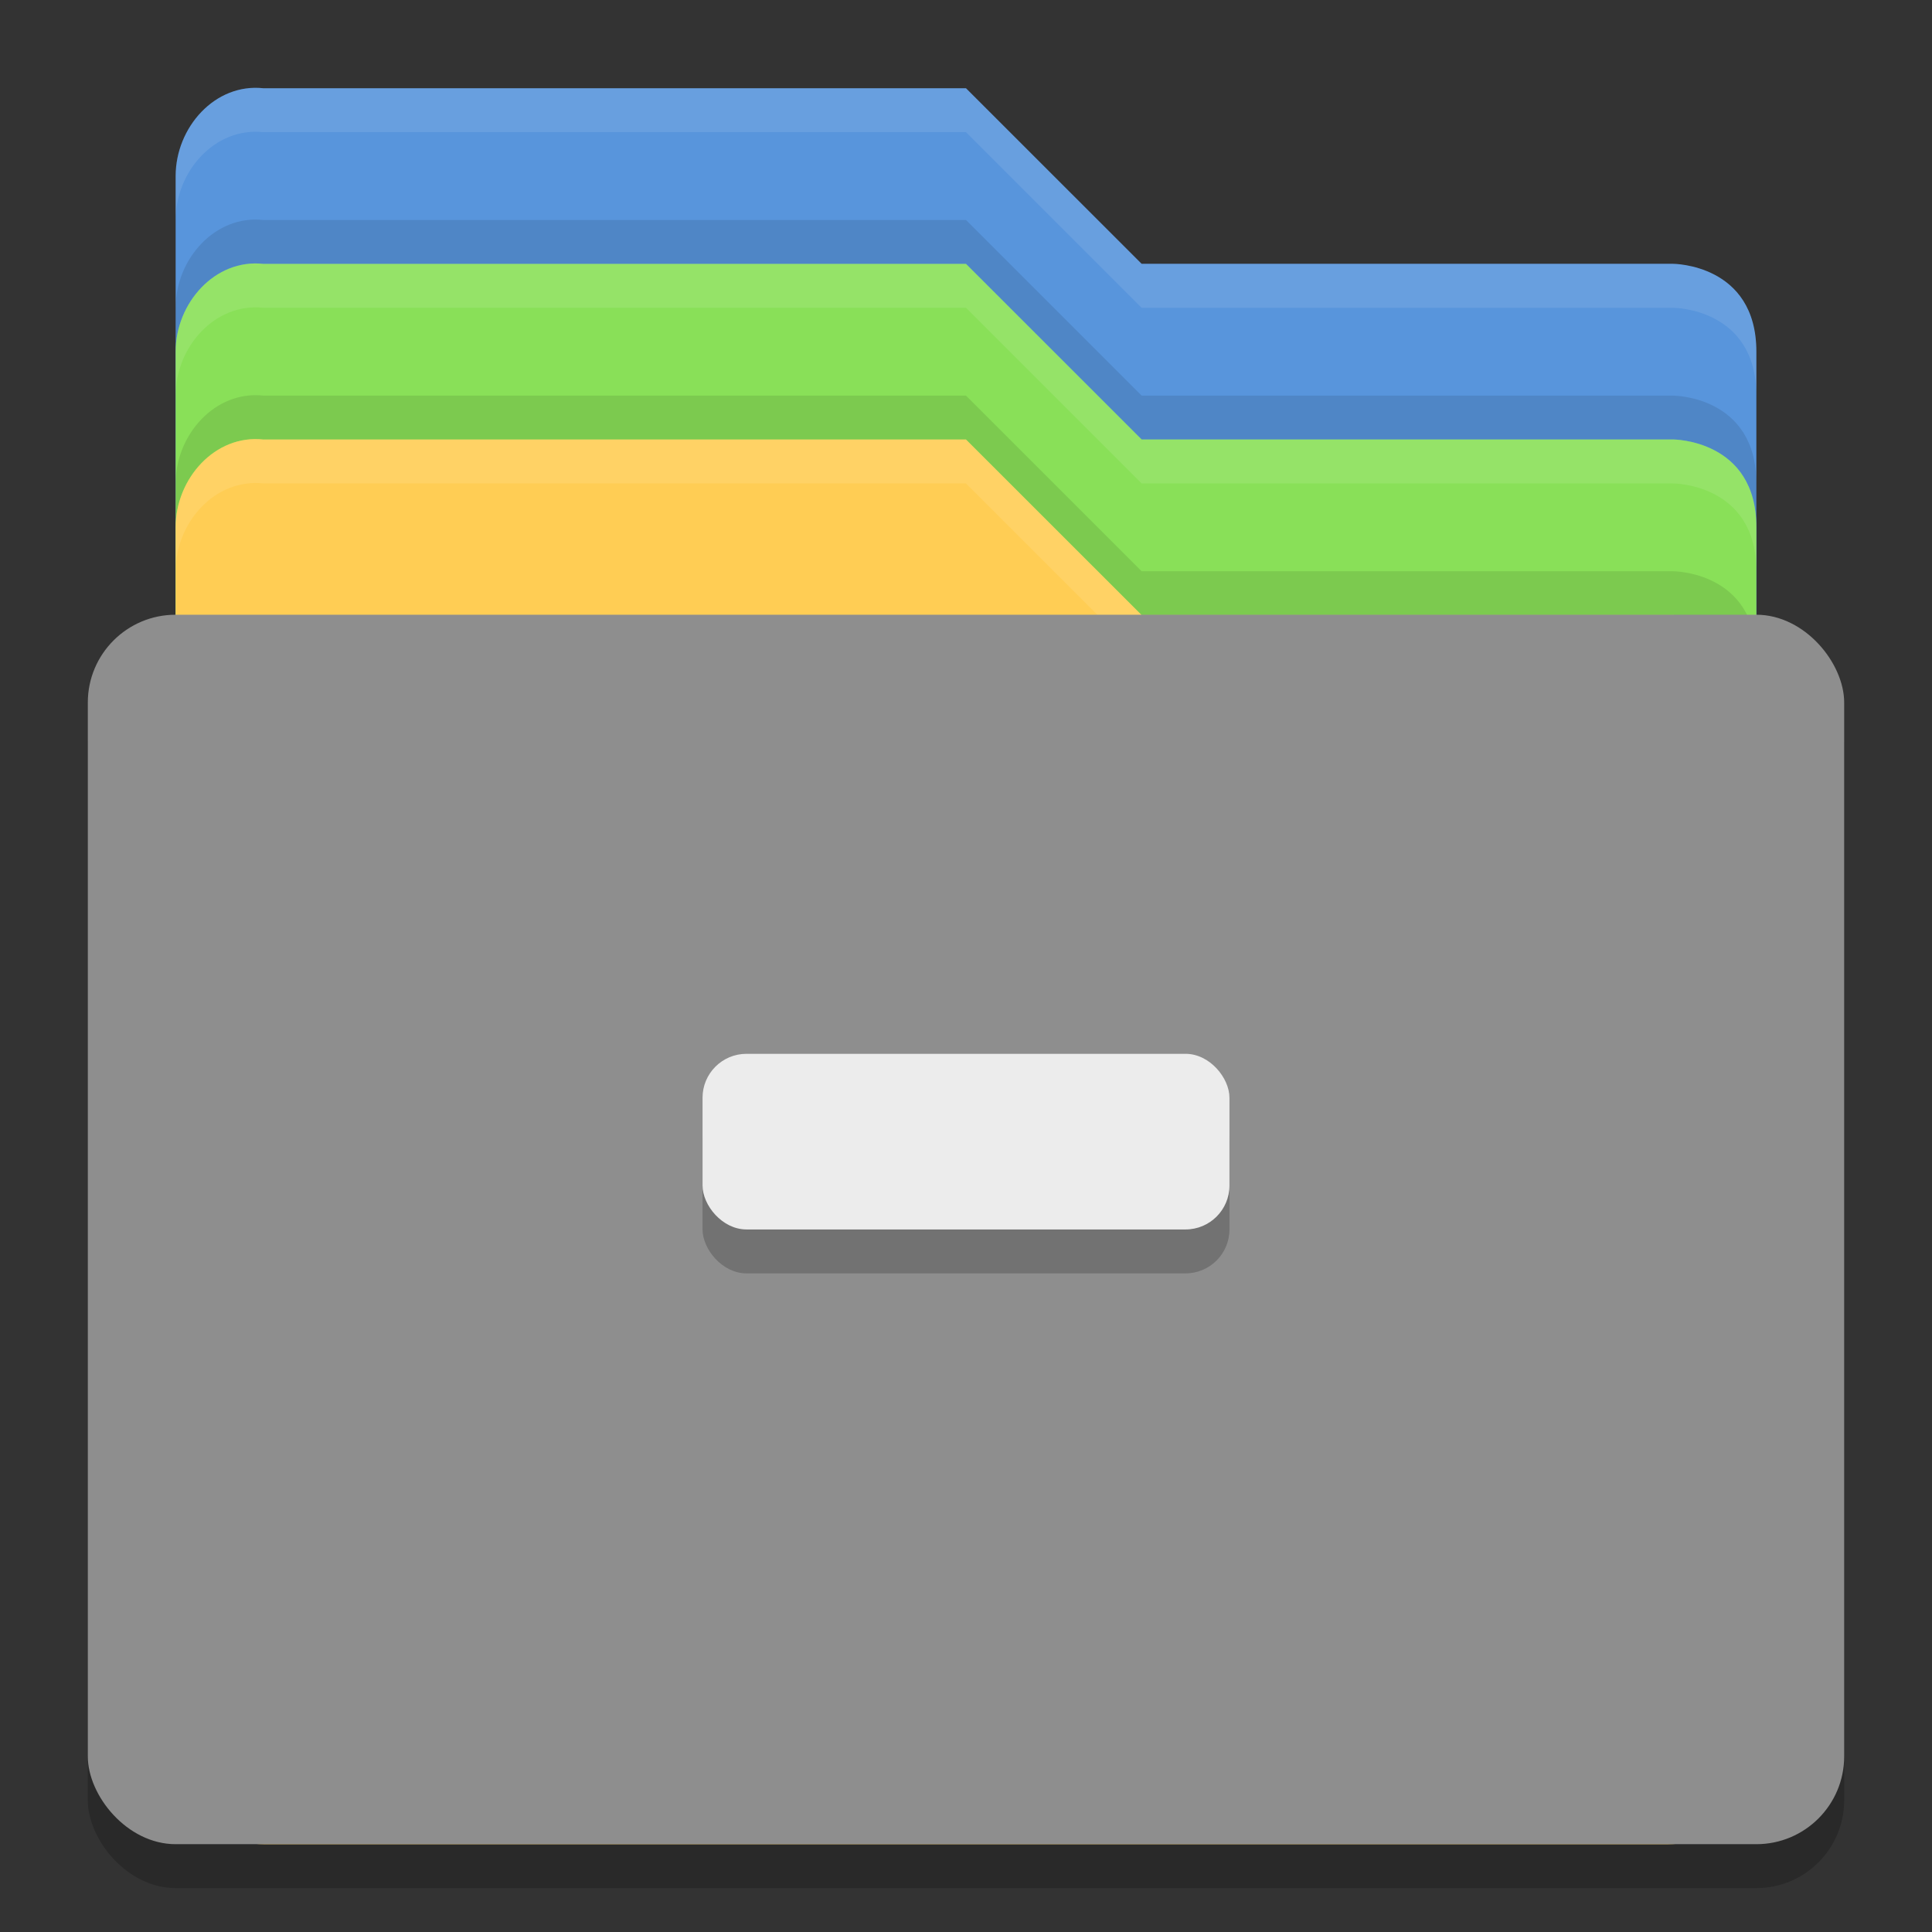 <?xml version="1.0" encoding="UTF-8" standalone="no"?>
<svg xmlns="http://www.w3.org/2000/svg" height="22" width="22" version="1">
 <rect width="100%" height="100%" fill="#333333" stroke="none"/>
 <g transform="translate(-1,-1)">
  <path d="m3 17v-13.995c0-0.554 0.449-1.061 1-1h8l2 1.999h6.051s0.949 0 0.949 1v11.996c0 0.554-0.446 1-1 1h-16c-0.554 0-1-0.446-1-1z" fill="#5895dc"/>
  <path opacity=".1" d="m4 3.505c-0.551-0.061-1 0.446-1 1v0.5c0-0.554 0.449-1.061 1-1h8l2 2h6.052s0.948-0.001 0.948 0.999v-0.5c0-1-0.948-0.999-0.948-0.999h-6.052l-2-2h-8z"/>
  <path opacity=".1" fill="#fff" d="m4 2.005c-0.551-0.061-1 0.446-1 1v0.5c0-0.554 0.449-1.061 1-1h8l2 2h6.052s0.948-0.001 0.948 0.999v-0.5c0-1-0.948-0.999-0.948-0.999h-6.052l-2-2h-8z"/>
  <path d="m3 19v-13.995c0-0.554 0.449-1.061 1-1h8l2 1.999h6.051s0.949 0 0.949 1v11.996c0 0.554-0.446 1-1 1h-16c-0.554 0-1-0.446-1-1z" fill="#89e058"/>
  <path opacity=".1" d="m4 5.505c-0.551-0.061-1 0.446-1 1v0.5c0-0.554 0.449-1.061 1-1h8l2 2h6.052s0.948-0.001 0.948 0.999v-0.5c0-1-0.948-0.999-0.948-0.999h-6.052l-2-2h-8z"/>
  <path opacity=".1" fill="#fff" d="m4 4.005c-0.551-0.061-1 0.446-1 1v0.5c0-0.554 0.449-1.061 1-1h8l2 2h6.052s0.948-0.001 0.948 0.999v-0.5c0-1-0.948-0.999-0.948-0.999h-6.052l-2-2h-8z"/>
  <rect opacity=".2" rx="1" ry="1" height="14" width="20" y="8.5" x="2"/>
  <path d="m3 21v-13.995c0-0.554 0.449-1.061 1-1h8l2 1.999h6.051s0.949 0 0.949 1v11.996c0 0.554-0.446 1-1 1h-16c-0.554 0-1-0.446-1-1z" fill="#ffcd54"/>
  <path opacity=".1" fill="#fff" d="m4 6.005c-0.551-0.061-1 0.446-1 1v0.5c0-0.554 0.449-1.061 1-1h8l2 2h6.052s0.948-0.001 0.948 0.999v-0.5c0-1-0.948-0.999-0.948-0.999h-6.052l-2-2h-8z"/>
  <rect rx="1" ry="1" height="14" width="20" y="8" x="2" fill="#8e8e8e"/>
  <rect opacity=".2" rx=".5" ry=".5" height="2" width="6" y="13.5" x="9"/>
  <rect rx=".5" ry=".5" height="2" width="6" y="13" x="9" fill="#ececec"/>
 </g>
</svg>
